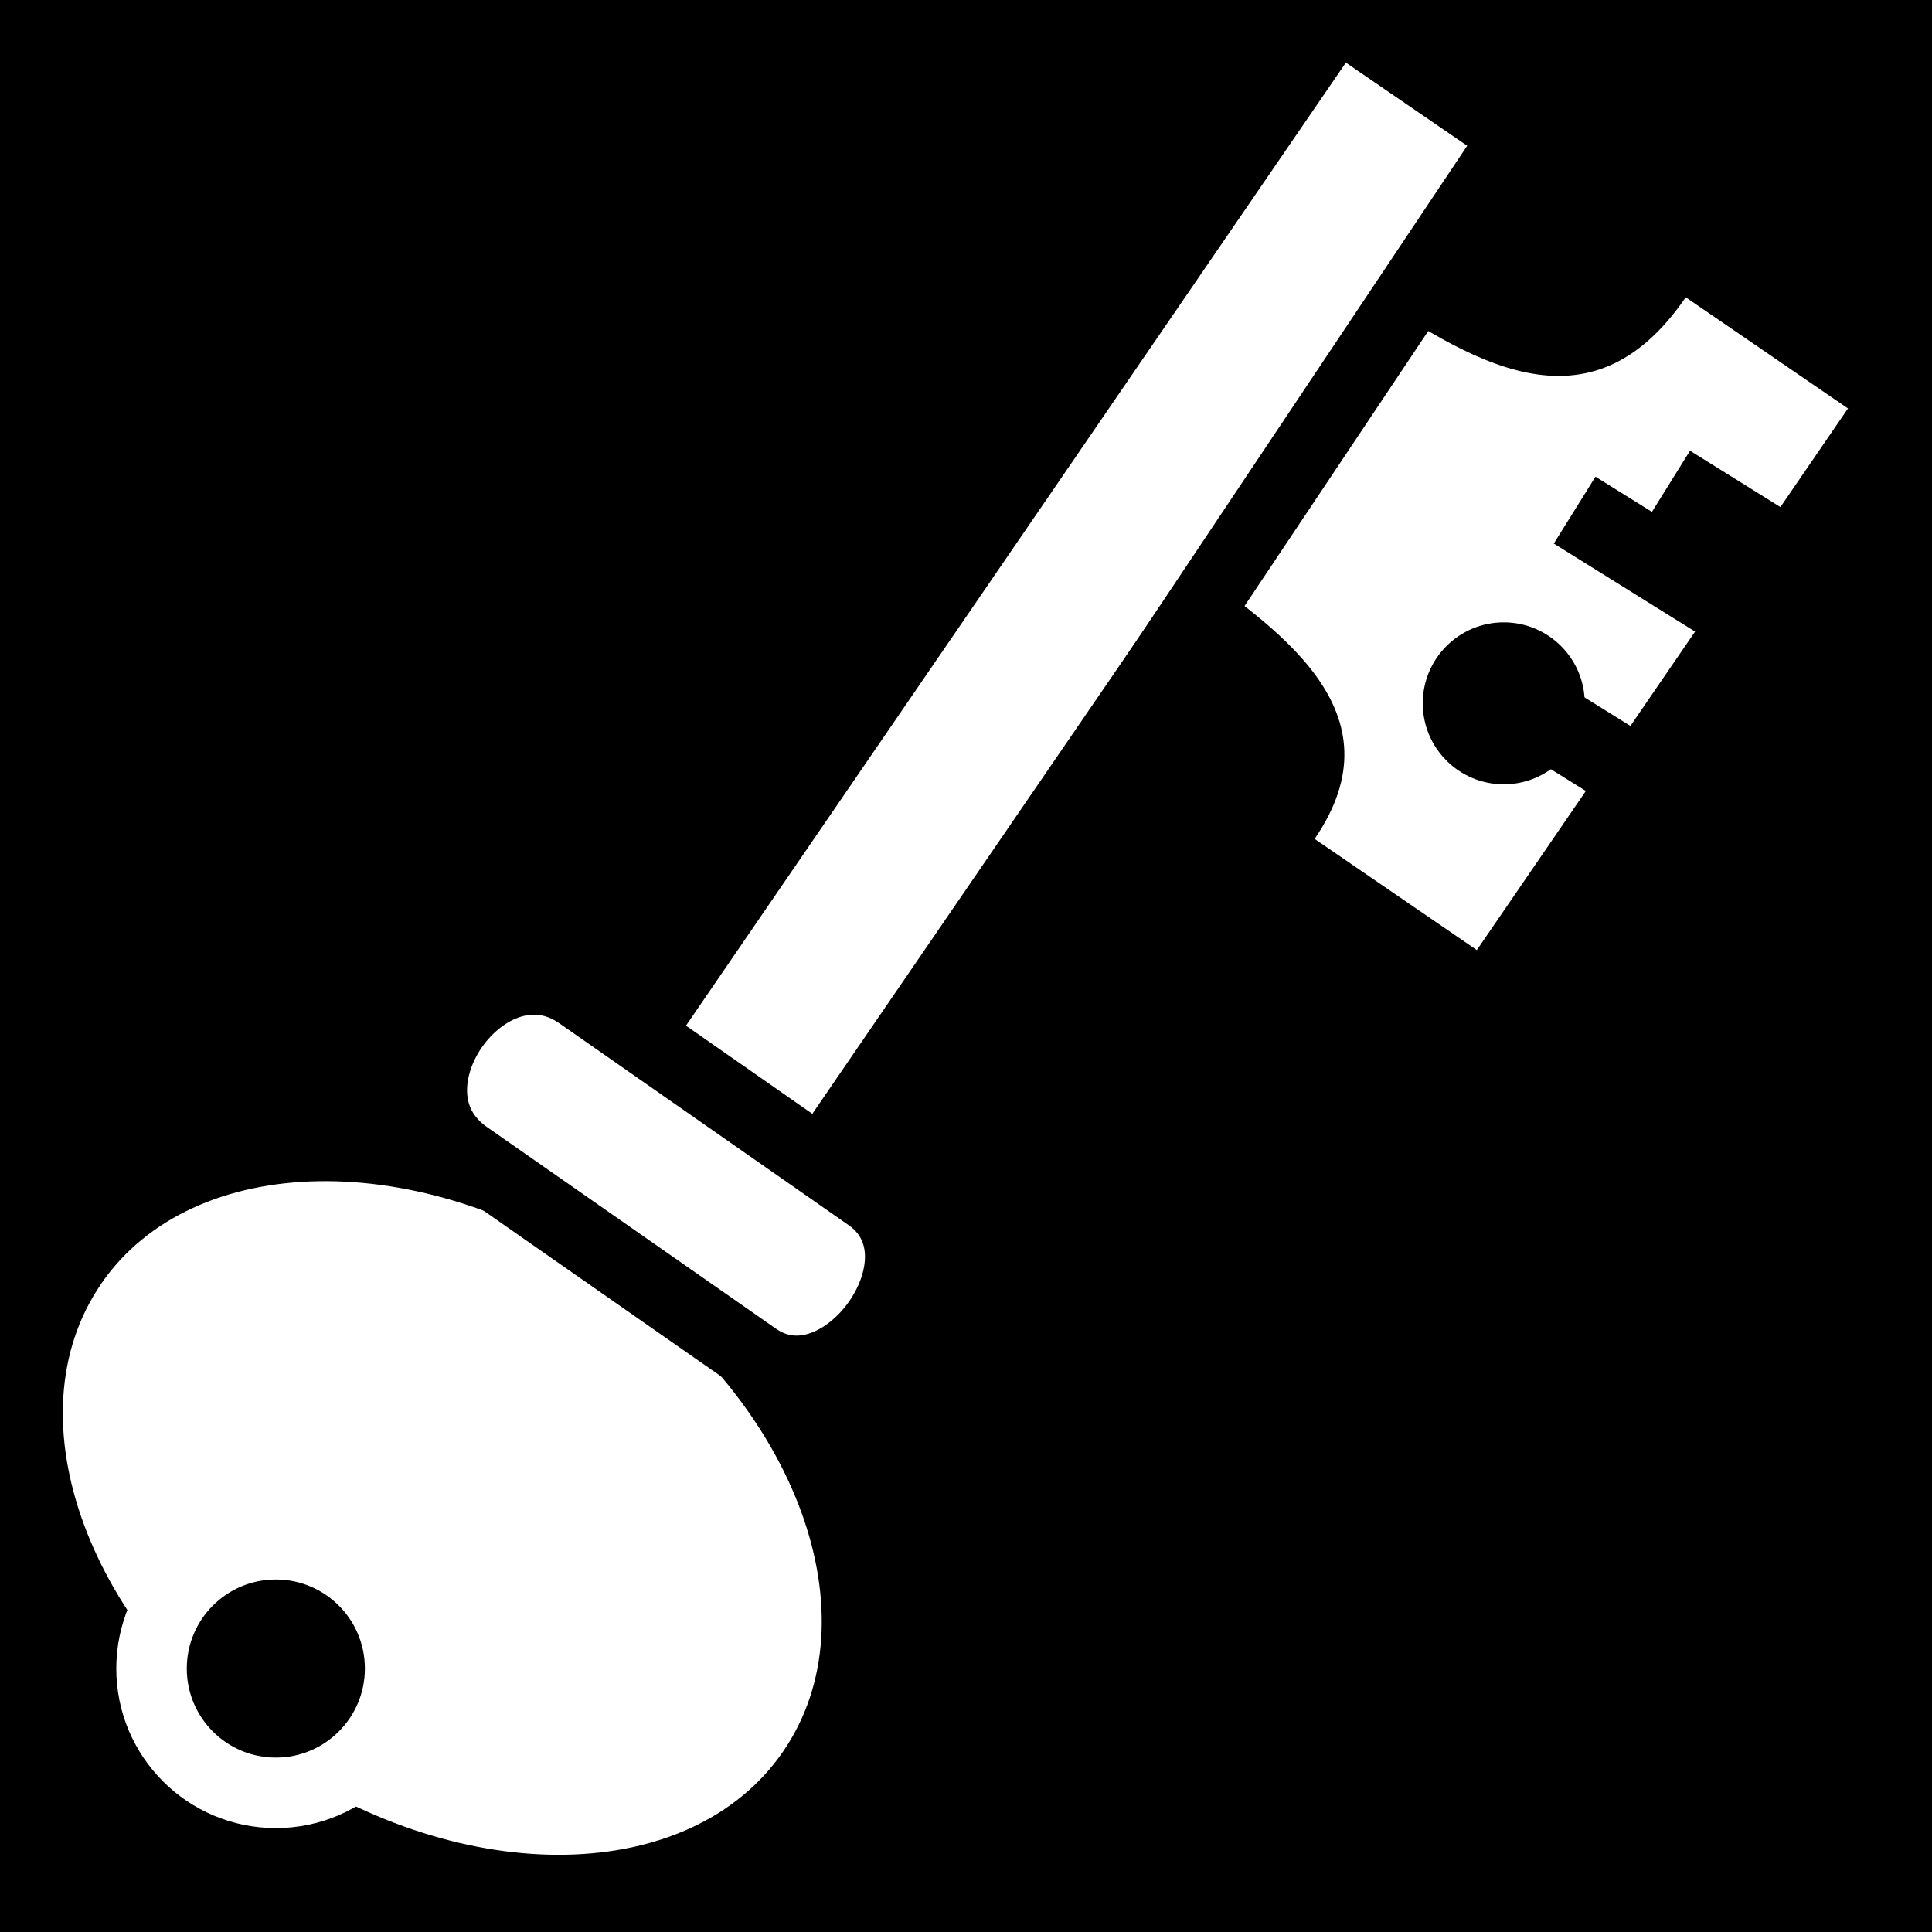 <svg viewBox="0 0 512 512" xmlns="http://www.w3.org/2000/svg">
<path d="m0,0h512v512h-512z"/>
<g transform="matrix(18.689,0,0,18.689,-7719.11,-9551.93)">
<g transform="translate(368.054,358.696)">
<path d="m68.879,156.619c-1.369,1.998-3.064.917-4.691-.198l-2.619,3.822c1.561,1.07 3.285,2.249 2.048,4.056l2.3,1.576 5.263-7.68-2.3-1.576z" fill="#fff"/>
<path d="m64.06,153.291-11.616,16.952 1.802,1.235 11.616-16.952-1.802-1.235z" fill="#fff"/>
<path d="m46.409,170.61c-1.302,1.899-.179,4.933 2.489,6.762s5.881,1.765 7.183-.134 .201-4.918-2.468-6.747-5.903-1.78-7.205.119z" fill="#fff"/>
<path d="m-145.61-99.401h3.169v1.117h-3.169z" transform="matrix(-.849,-.529,.529,-.849,0,0)"/>
<path d="m-144.635-100.422h3.137v1.117h-3.137z" transform="matrix(-.849,-.529,.529,-.849,0,0)"/>
<path d="m142.056,102.121h5.602v1.117h-5.602z" transform="rotate(31.908)"/>
</g>
<path d="m434.371,513.263-6.093,9.12" fill="none" stroke="#000"/>
<path d="m421.247,525.199 4.1,2.861c1.248.871-.381,3.14-1.599,2.291l-4.1-2.861c-1.327-.926.29-3.204 1.599-2.291z" fill="#fff" stroke="#000"/>
<path d="m419.848,546.012c0,.899-.729,1.629-1.629,1.629s-1.629-.729-1.629-1.629 .729-1.629 1.629-1.629 1.629.729 1.629,1.629z" stroke="#fff" stroke-width=".924" transform="matrix(1.082,0,0,1.082,-35.572,-56.026)"/>
<path d="m435.564,520.766c0,.758-.614,1.372-1.372,1.372s-1.372-.614-1.372-1.372 .614-1.372 1.372-1.372 1.372.614 1.372,1.372z" transform="matrix(.837,0,0,.837,70.934,85.191)"/>
</g>
</svg>

